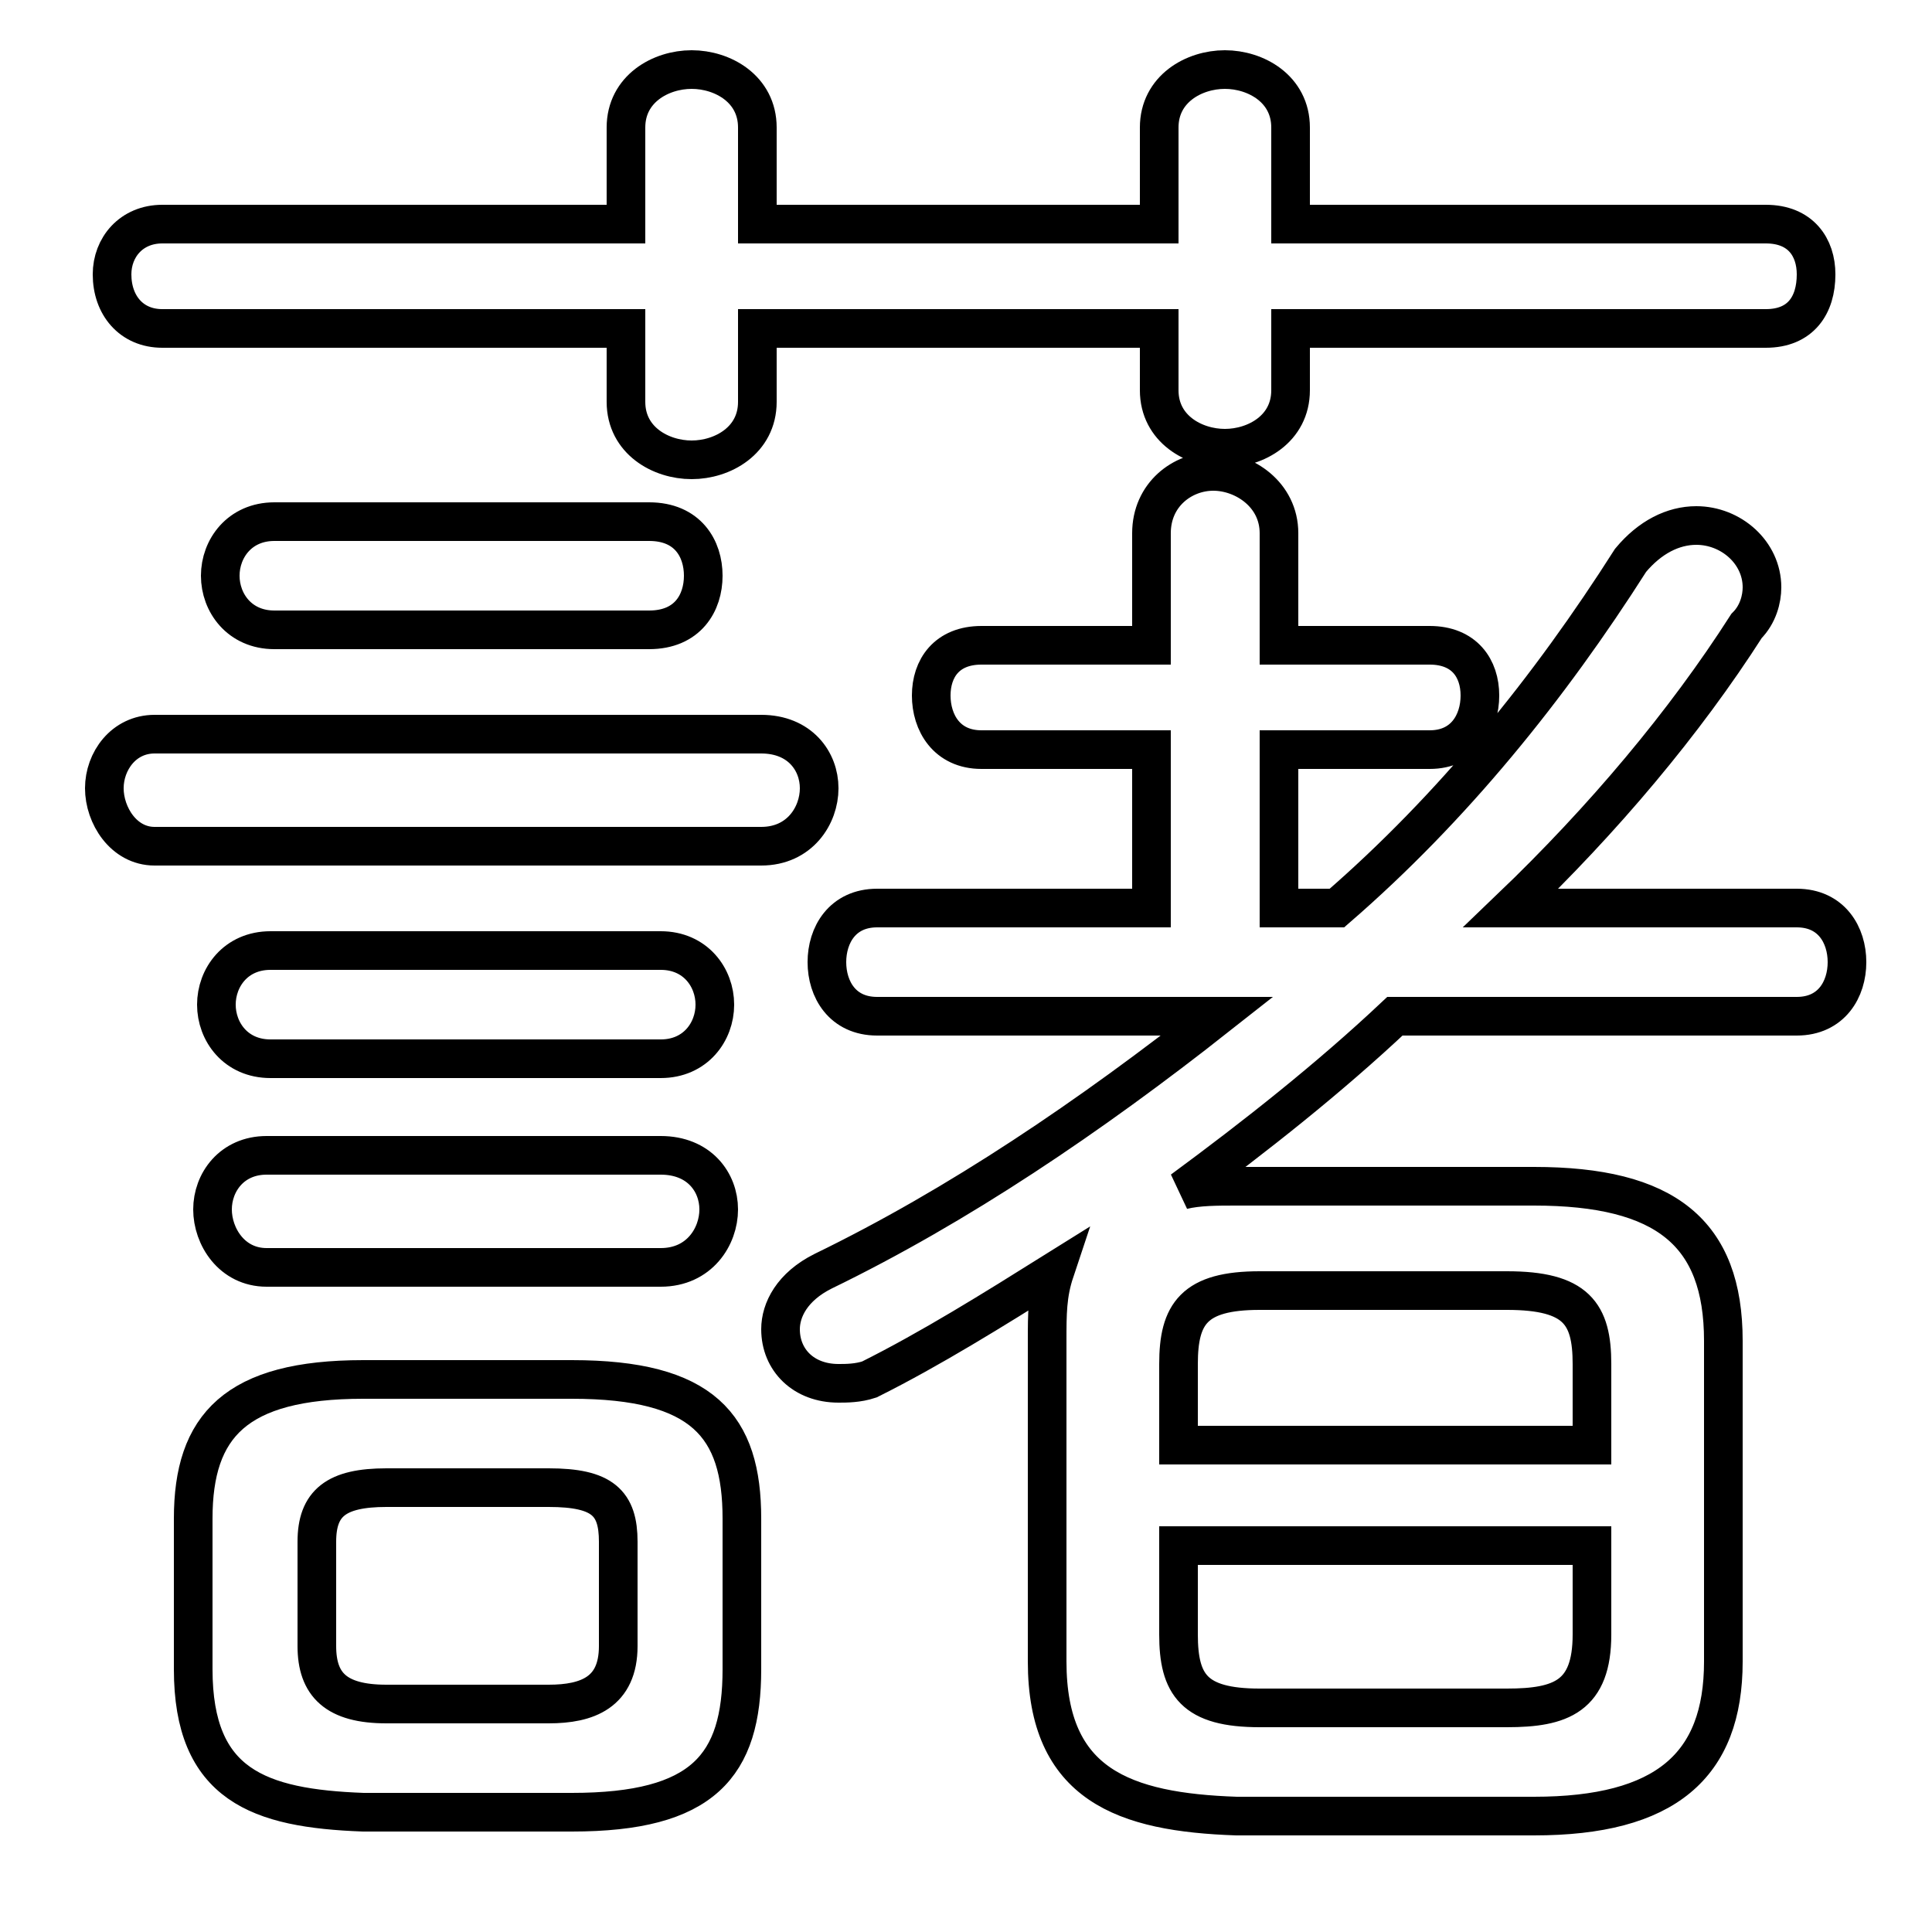 <svg xmlns="http://www.w3.org/2000/svg" viewBox="0 -44.0 50.0 50.0">
    <rect x="0" y="-44.0" width="50.0" height="50.0" fill="#808080" stroke="none"/>
    <g transform="scale(1, -1)">
        <!-- ボディの枠 -->
        <rect x="0" y="-6.0" width="50.0" height="50.0"
            stroke="white" fill="white"/>
        <!-- グリフ座標系の原点 -->
        <circle cx="0" cy="0" r="5" fill="white"/>
        <!-- グリフのアウトライン -->
        <g style="fill:none;stroke:#000000;stroke-width:1;">
<path d="M 41.2 6.6 L 30.5 6.6 L 30.5 8.7 C 30.5 10.0 30.9 10.6 32.6 10.6 L 39.0 10.6 C 40.8 10.6 41.2 10.0 41.2 8.7 Z M 19.7 22.1 C 20.7 22.1 21.2 22.9 21.2 23.6 C 21.2 24.3 20.7 25.0 19.7 25.0 L 4.0 25.0 C 3.2 25.0 2.7 24.3 2.7 23.6 C 2.7 22.9 3.2 22.1 4.0 22.1 Z M 17.1 11.2 C 18.1 11.2 18.6 12.0 18.6 12.7 C 18.6 13.4 18.1 14.1 17.1 14.1 L 6.9 14.1 C 6.0 14.1 5.5 13.4 5.5 12.7 C 5.5 12.0 6.0 11.2 6.9 11.2 Z M 17.1 16.6 C 18.0 16.6 18.5 17.3 18.5 18.0 C 18.5 18.7 18.0 19.4 17.1 19.4 L 7.0 19.4 C 6.1 19.4 5.6 18.7 5.6 18.0 C 5.6 17.3 6.1 16.6 7.0 16.6 Z M 10.0 -0.1 C 8.7 -0.1 8.2 0.4 8.2 1.4 L 8.2 4.1 C 8.2 5.1 8.7 5.5 10.0 5.5 L 14.2 5.5 C 15.6 5.5 16.0 5.1 16.0 4.1 L 16.0 1.4 C 16.0 0.2 15.2 -0.1 14.2 -0.1 Z M 30.0 38.2 L 19.6 38.2 L 19.6 40.7 C 19.6 41.7 18.7 42.2 17.9 42.2 C 17.1 42.2 16.2 41.7 16.2 40.7 L 16.2 38.2 L 4.2 38.2 C 3.4 38.2 2.9 37.6 2.9 36.9 C 2.9 36.1 3.4 35.5 4.2 35.5 L 16.2 35.5 L 16.2 33.6 C 16.2 32.6 17.1 32.1 17.9 32.1 C 18.7 32.1 19.6 32.6 19.6 33.6 L 19.6 35.5 L 30.0 35.5 L 30.0 33.9 C 30.0 32.9 30.9 32.4 31.7 32.4 C 32.5 32.4 33.4 32.9 33.4 33.9 L 33.4 35.5 L 45.7 35.5 C 46.6 35.5 47.0 36.1 47.0 36.9 C 47.0 37.6 46.6 38.2 45.7 38.2 L 33.4 38.2 L 33.4 40.7 C 33.4 41.7 32.5 42.2 31.7 42.2 C 30.9 42.2 30.0 41.7 30.0 40.7 Z M 46.5 17.7 C 47.4 17.7 47.8 18.4 47.8 19.1 C 47.8 19.8 47.4 20.5 46.5 20.5 L 39.1 20.5 C 41.5 22.8 43.6 25.3 45.2 27.8 C 45.5 28.1 45.6 28.5 45.6 28.8 C 45.6 29.7 44.8 30.4 43.9 30.4 C 43.3 30.4 42.7 30.1 42.2 29.5 C 40.1 26.2 37.6 23.1 34.6 20.5 L 33.1 20.5 L 33.1 24.6 L 37.0 24.6 C 37.9 24.6 38.3 25.3 38.3 26.0 C 38.3 26.7 37.9 27.3 37.0 27.3 L 33.1 27.3 L 33.1 30.2 C 33.1 31.2 32.2 31.8 31.4 31.8 C 30.6 31.8 29.8 31.2 29.8 30.2 L 29.8 27.3 L 25.4 27.3 C 24.5 27.3 24.1 26.7 24.1 26.0 C 24.1 25.3 24.5 24.6 25.4 24.6 L 29.8 24.6 L 29.8 20.5 L 22.7 20.5 C 21.8 20.5 21.4 19.8 21.4 19.1 C 21.4 18.4 21.8 17.7 22.7 17.7 L 31.5 17.7 C 28.2 15.1 24.8 12.8 21.3 11.1 C 20.5 10.7 20.2 10.1 20.2 9.6 C 20.2 8.8 20.8 8.2 21.7 8.2 C 21.9 8.2 22.2 8.2 22.5 8.3 C 24.1 9.1 25.7 10.1 27.3 11.1 C 27.1 10.5 27.1 10.0 27.1 9.3 L 27.1 1.0 C 27.1 -2.2 29.1 -2.9 32.0 -3.0 L 39.7 -3.0 C 43.1 -3.0 44.6 -1.7 44.6 1.0 L 44.6 9.3 C 44.6 12.1 43.1 13.3 39.7 13.3 L 32.0 13.3 C 31.5 13.3 31.0 13.3 30.6 13.2 C 32.5 14.6 34.4 16.1 36.1 17.7 Z M 16.8 27.7 C 17.8 27.7 18.2 28.4 18.2 29.1 C 18.2 29.8 17.8 30.5 16.8 30.5 L 7.1 30.5 C 6.2 30.5 5.7 29.8 5.7 29.1 C 5.7 28.4 6.2 27.7 7.1 27.7 Z M 14.8 -2.9 C 18.2 -2.9 19.2 -1.7 19.2 0.8 L 19.2 4.7 C 19.2 7.1 18.2 8.3 14.8 8.3 L 9.4 8.3 C 6.1 8.3 5.0 7.1 5.0 4.7 L 5.0 0.8 C 5.0 -2.2 6.7 -2.8 9.4 -2.9 Z M 32.6 -0.2 C 30.9 -0.2 30.5 0.4 30.5 1.7 L 30.5 4.0 L 41.2 4.0 L 41.2 1.7 C 41.2 0.1 40.4 -0.2 39.0 -0.2 Z"/>
</g>
</g>
</svg>